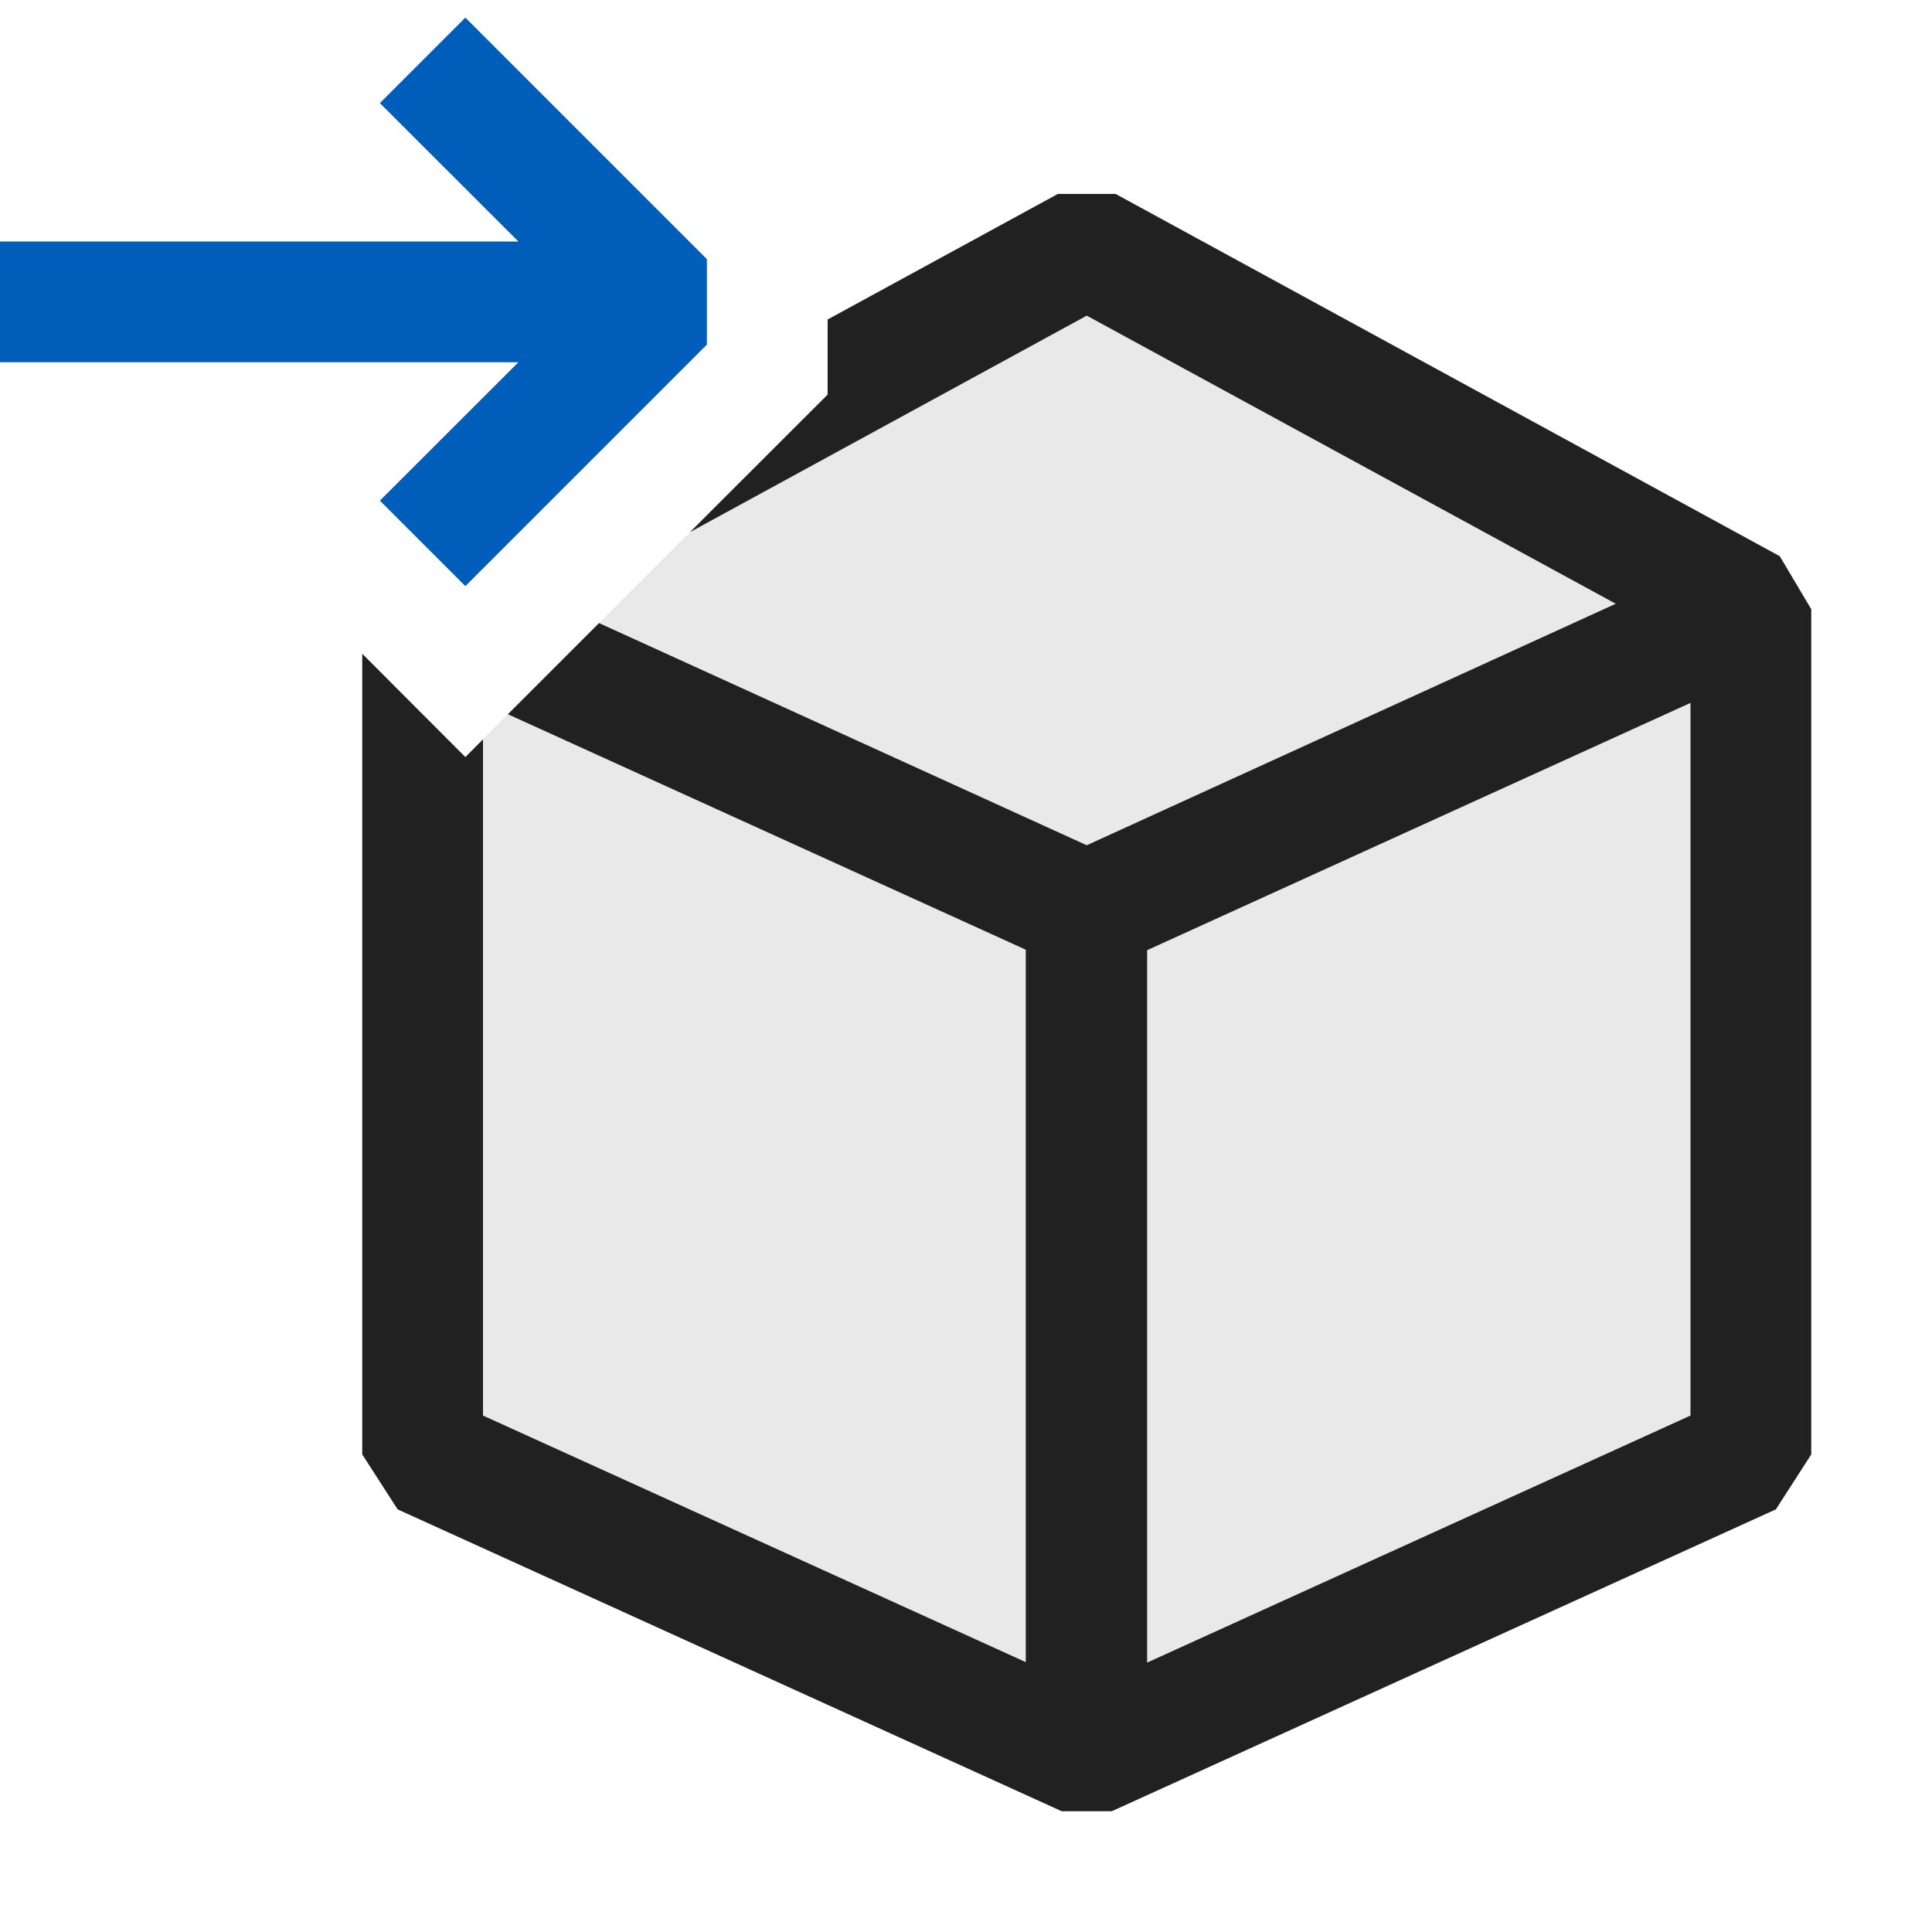 <svg xmlns="http://www.w3.org/2000/svg" viewBox="0 0 16 16">
  <defs>
    <style>.canvas{fill: none; opacity: 0;}.light-blue{fill: #005dba; opacity: 1;}.light-defaultgrey-10{fill: #212121; opacity: 0.1;}.light-defaultgrey{fill: #212121; opacity: 1;}</style>
  </defs>
  <title>IconLightExecuteDDL</title>
  <g id="canvas">
    <path class="canvas" d="M16,16H0V0H16Z" />
  </g>
  <g id="level-1">
    <path class="light-blue" d="M4.293,2,3.146.854,3.854.146l2,2v.708l-2,2-.708-.708L4.293,3H0V2Z" />
    <path class="light-defaultgrey-10" d="M14.5,5.045v7L9,14.545l-5.5-2.5V5.914l.354.354,3-3V3.216L9,2.045Z" />
    <path class="light-defaultgrey" d="M14.739,4.606l-5.5-3H8.761L6.854,2.646v.622L5.714,4.407,9,2.614,13.381,5,9,7,4.961,5.16l-.755.755,4.289,1.95,0,5.9L4,11.723v-5.6l-.146.147L3,5.414v6.631l.293.455,5.5,2.5h.414l5.5-2.5L15,12.045v-7ZM14,11.723,9.5,13.769l0-5.9h0L14,5.821Z" />
  </g>
</svg>
